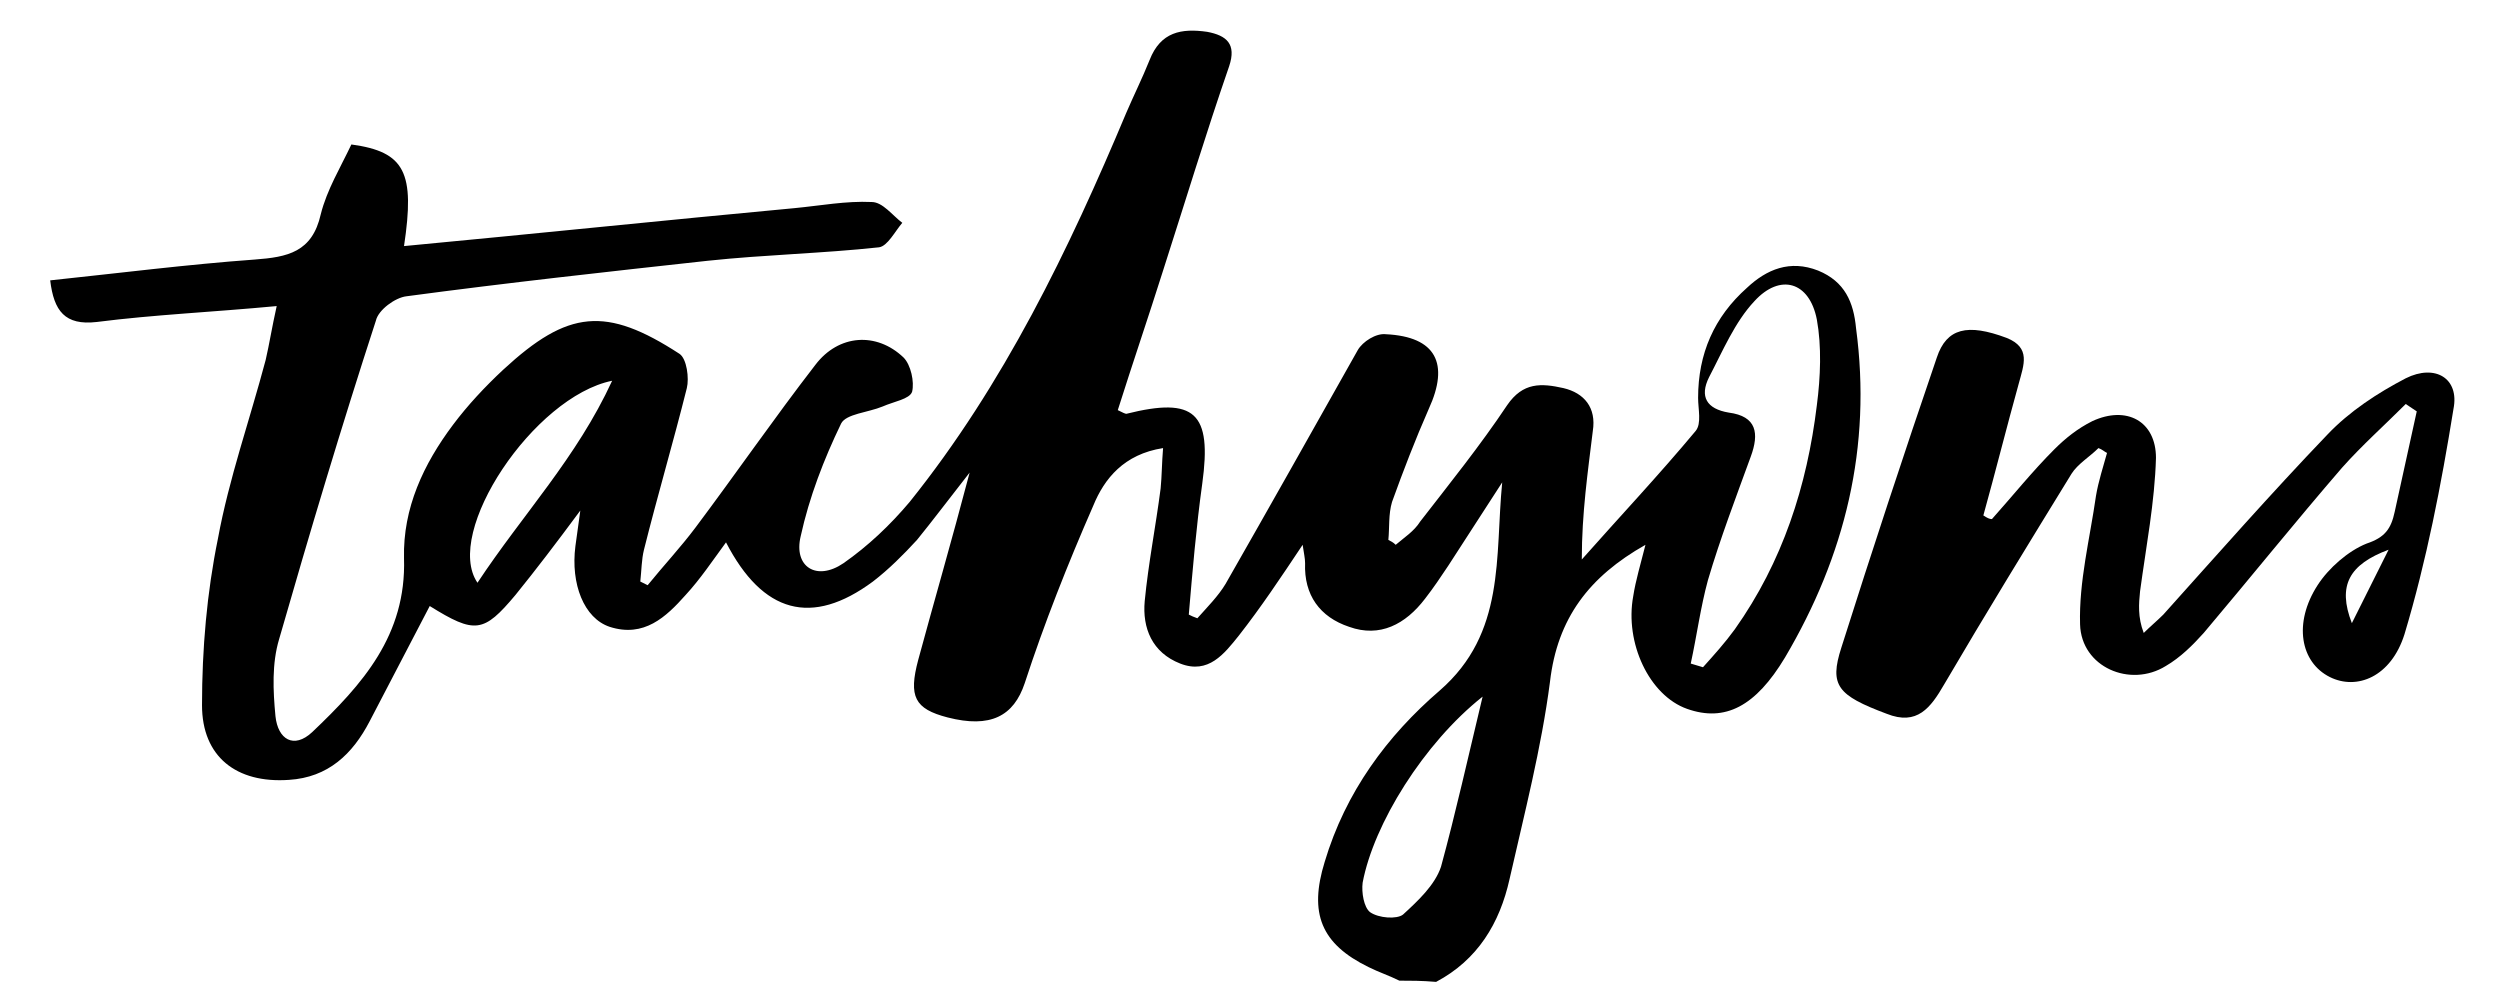 <?xml version="1.0" encoding="utf-8"?>
<!-- Generator: Adobe Illustrator 19.0.0, SVG Export Plug-In . SVG Version: 6.00 Build 0)  -->
<svg version="1.1" id="Layer_1" xmlns="http://www.w3.org/2000/svg" xmlns:xlink="http://www.w3.org/1999/xlink" x="0px" y="0px"
	 viewBox="28.2 355.9 204.2 81.1" style="enable-background:new 28.2 355.9 204.2 81.1;" xml:space="preserve">
<g id="XMLID_170_">
	<path id="XMLID_213_" d="M142.5,436c-0.8-0.4-1.7-0.7-2.5-1.1c-3.9-1.9-4.9-4.4-3.6-8.6c1.7-5.7,5.1-10.3,9.4-14
		c5.4-4.7,4.5-10.9,5.1-17c-1.5,2.3-2.9,4.5-4.4,6.8c-0.6,0.9-1.2,1.8-1.9,2.7c-1.6,2.1-3.7,3.2-6.2,2.3c-2.4-0.8-3.7-2.6-3.6-5.2
		c0-0.4-0.1-0.8-0.2-1.5c-1.8,2.7-3.4,5.1-5.2,7.4c-1.2,1.5-2.5,3.2-4.8,2.3c-2.3-0.9-3.1-2.9-2.9-5.1c0.3-3.1,0.9-6.1,1.3-9.2
		c0.1-1,0.1-2.1,0.2-3.3c-3.2,0.5-4.8,2.5-5.7,4.7c-2.1,4.8-4,9.6-5.6,14.5c-0.9,2.7-2.8,3.7-6.3,2.8c-2.7-0.7-3.2-1.7-2.4-4.7
		c1.3-4.8,2.7-9.6,4.2-15.3c-1.8,2.3-3,3.9-4.3,5.5c-1.1,1.2-2.3,2.4-3.6,3.4c-5,3.7-9,2.6-12-3.2c-1.1,1.5-2.1,3-3.3,4.3
		c-1.6,1.8-3.4,3.5-6.2,2.6c-2.1-0.7-3.2-3.5-2.8-6.6c0.1-0.7,0.2-1.4,0.4-2.9c-2,2.7-3.6,4.8-5.3,6.9c-2.6,3.1-3.3,3.2-7,0.9
		c-1.6,3.1-3.3,6.3-4.9,9.4c-1.4,2.7-3.4,4.6-6.6,4.8c-4.3,0.3-7.1-1.9-7.1-6.1c0-4.6,0.4-9.2,1.3-13.6c0.9-4.9,2.6-9.7,3.9-14.6
		c0.3-1.3,0.5-2.6,0.9-4.4c-5.3,0.5-10,0.7-14.7,1.3c-2.6,0.3-3.5-0.9-3.8-3.4c5.7-0.6,11.2-1.3,16.7-1.7c2.7-0.2,4.7-0.6,5.4-3.7
		c0.5-2,1.6-3.8,2.5-5.7c4.4,0.6,5.2,2.3,4.3,8.3c10.6-1,21.2-2.1,31.9-3.1c2.1-0.2,4.2-0.6,6.3-0.5c0.9,0,1.7,1.1,2.5,1.7
		c-0.6,0.7-1.2,1.9-1.9,2c-4.6,0.5-9.3,0.6-14,1.1c-8.2,0.9-16.4,1.8-24.6,2.9c-0.9,0.1-2.3,1.1-2.5,2c-2.8,8.6-5.4,17.3-7.9,26
		c-0.6,2-0.5,4.2-0.3,6.3c0.2,1.9,1.5,2.7,3,1.3c4.1-3.9,7.7-7.9,7.5-14.2c-0.1-4.1,1.6-7.7,4-10.9c1.2-1.6,2.6-3.1,4.1-4.5
		c5.3-4.9,8.4-5.2,14.4-1.3c0.6,0.4,0.8,2,0.6,2.8c-1.1,4.4-2.4,8.8-3.5,13.2c-0.2,0.8-0.2,1.7-0.3,2.6c0.2,0.1,0.4,0.2,0.6,0.3
		c1.3-1.6,2.7-3.1,3.9-4.7c3.3-4.4,6.4-8.9,9.8-13.3c1.9-2.5,5-2.7,7.2-0.6c0.6,0.6,0.9,2,0.7,2.8c-0.2,0.6-1.5,0.8-2.4,1.2
		c-1.2,0.5-3,0.6-3.4,1.4c-1.4,2.9-2.6,6-3.3,9.2c-0.6,2.5,1.3,3.7,3.5,2.2c2-1.4,3.8-3.1,5.4-5c7.7-9.6,13-20.6,17.7-31.8
		c0.6-1.4,1.3-2.8,1.9-4.3c0.9-2.3,2.6-2.6,4.7-2.3c1.6,0.3,2.4,1,1.8,2.8c-1.9,5.5-3.6,11.1-5.4,16.7c-1.2,3.8-2.5,7.6-3.7,11.4
		c0.4,0.2,0.6,0.3,0.7,0.3c5.6-1.4,7-0.1,6.2,5.7c-0.5,3.6-0.8,7.2-1.1,10.7c0.2,0.1,0.4,0.2,0.7,0.3c0.8-0.9,1.7-1.8,2.3-2.8
		c3.6-6.3,7.2-12.7,10.8-19.1c0.4-0.7,1.5-1.4,2.3-1.3c4.1,0.2,5.2,2.4,3.5,6.1c-1.1,2.5-2.1,5.1-3,7.6c-0.3,1-0.2,2.1-0.3,3.1
		c0.2,0.1,0.4,0.2,0.6,0.4c0.7-0.6,1.5-1.1,2-1.9c2.4-3.1,4.9-6.2,7.1-9.5c1.3-1.9,2.8-1.8,4.6-1.4c1.7,0.4,2.7,1.6,2.4,3.5
		c-0.4,3.3-0.9,6.7-0.9,10.5c3.1-3.5,6.3-6.9,9.3-10.5c0.5-0.6,0.2-1.8,0.2-2.7c0-3.6,1.3-6.6,4-9c1.6-1.5,3.5-2.3,5.8-1.4
		c2.2,0.9,2.9,2.6,3.1,4.7c1.3,9.7-0.9,18.6-5.8,26.9c-2.4,4-4.9,5.3-8,4.2c-3.1-1.1-5.1-5.4-4.4-9.2c0.2-1.3,0.6-2.6,1-4.2
		c-4.6,2.6-7.2,6-7.8,11.2c-0.7,5.4-2.1,10.8-3.3,16.1c-0.8,3.6-2.6,6.6-6,8.4C144.3,436,143.4,436,142.5,436z M166.3,410.1
		c0.3,0.1,0.7,0.2,1,0.3c0.9-1,1.8-2,2.6-3.1c3.9-5.5,5.9-11.7,6.7-18.3c0.3-2.3,0.4-4.8,0-7c-0.6-3.1-3-3.8-5.1-1.5
		c-1.6,1.7-2.6,4.1-3.7,6.2c-0.8,1.6-0.2,2.6,1.6,2.9c2.3,0.3,2.5,1.7,1.8,3.6c-1.2,3.3-2.5,6.7-3.5,10.1
		C167.1,405.5,166.8,407.8,166.3,410.1z M149.3,412.8c-4.8,3.8-8.9,10.4-9.8,15.2c-0.1,0.8,0.1,2,0.6,2.4c0.7,0.5,2.2,0.6,2.7,0.2
		c1.2-1.1,2.6-2.4,3.1-3.9C147.1,422.3,148.1,417.8,149.3,412.8z M67.2,403.5c3.7-5.6,8.1-10.2,11-16.5
		C71.8,388.3,64.4,399.4,67.2,403.5z"/>
	<path id="XMLID_210_" d="M190.9,398.3c1.7-1.9,3.3-3.9,5.1-5.7c0.9-0.9,1.9-1.7,3.1-2.3c2.8-1.3,5.2,0,5.2,3
		c-0.1,3.6-0.8,7.2-1.3,10.9c-0.1,1-0.2,2.1,0.3,3.4c0.5-0.5,1.1-1,1.6-1.5c4.4-4.9,8.8-9.9,13.4-14.7c1.8-1.9,4.1-3.4,6.4-4.6
		c2.4-1.2,4.4,0,3.9,2.5c-1,6.2-2.2,12.4-4,18.4c-1.1,3.5-3.9,4.6-6.1,3.5c-2.4-1.2-3-4.4-1-7.5c0.9-1.4,2.5-2.8,4-3.4
		c1.5-0.5,2-1.2,2.3-2.6c0.6-2.7,1.2-5.5,1.8-8.2c-0.3-0.2-0.6-0.4-0.9-0.6c-1.7,1.7-3.6,3.4-5.2,5.2c-3.8,4.4-7.5,9-11.3,13.5
		c-0.9,1-1.9,2-3.1,2.7c-2.9,1.8-6.9,0.1-7-3.4c-0.1-3.5,0.8-7,1.3-10.5c0.2-1.2,0.6-2.4,0.9-3.5c-0.2-0.1-0.4-0.3-0.7-0.4
		c-0.7,0.7-1.7,1.3-2.2,2.1c-3.5,5.7-7,11.4-10.4,17.2c-1.1,1.9-2.2,3.4-4.7,2.4c-4-1.5-4.7-2.3-3.7-5.4c2.5-7.9,5.1-15.8,7.8-23.7
		c0.8-2.4,2.5-2.8,5.7-1.6c2,0.8,1.4,2.2,1,3.7c-1,3.6-1.9,7.2-2.9,10.8C190.5,398.2,190.7,398.3,190.9,398.3z M220.3,406.8
		c1.1-2.2,1.9-3.8,3-6C220.1,402,219.1,403.7,220.3,406.8z"/>
</g>
</svg>
